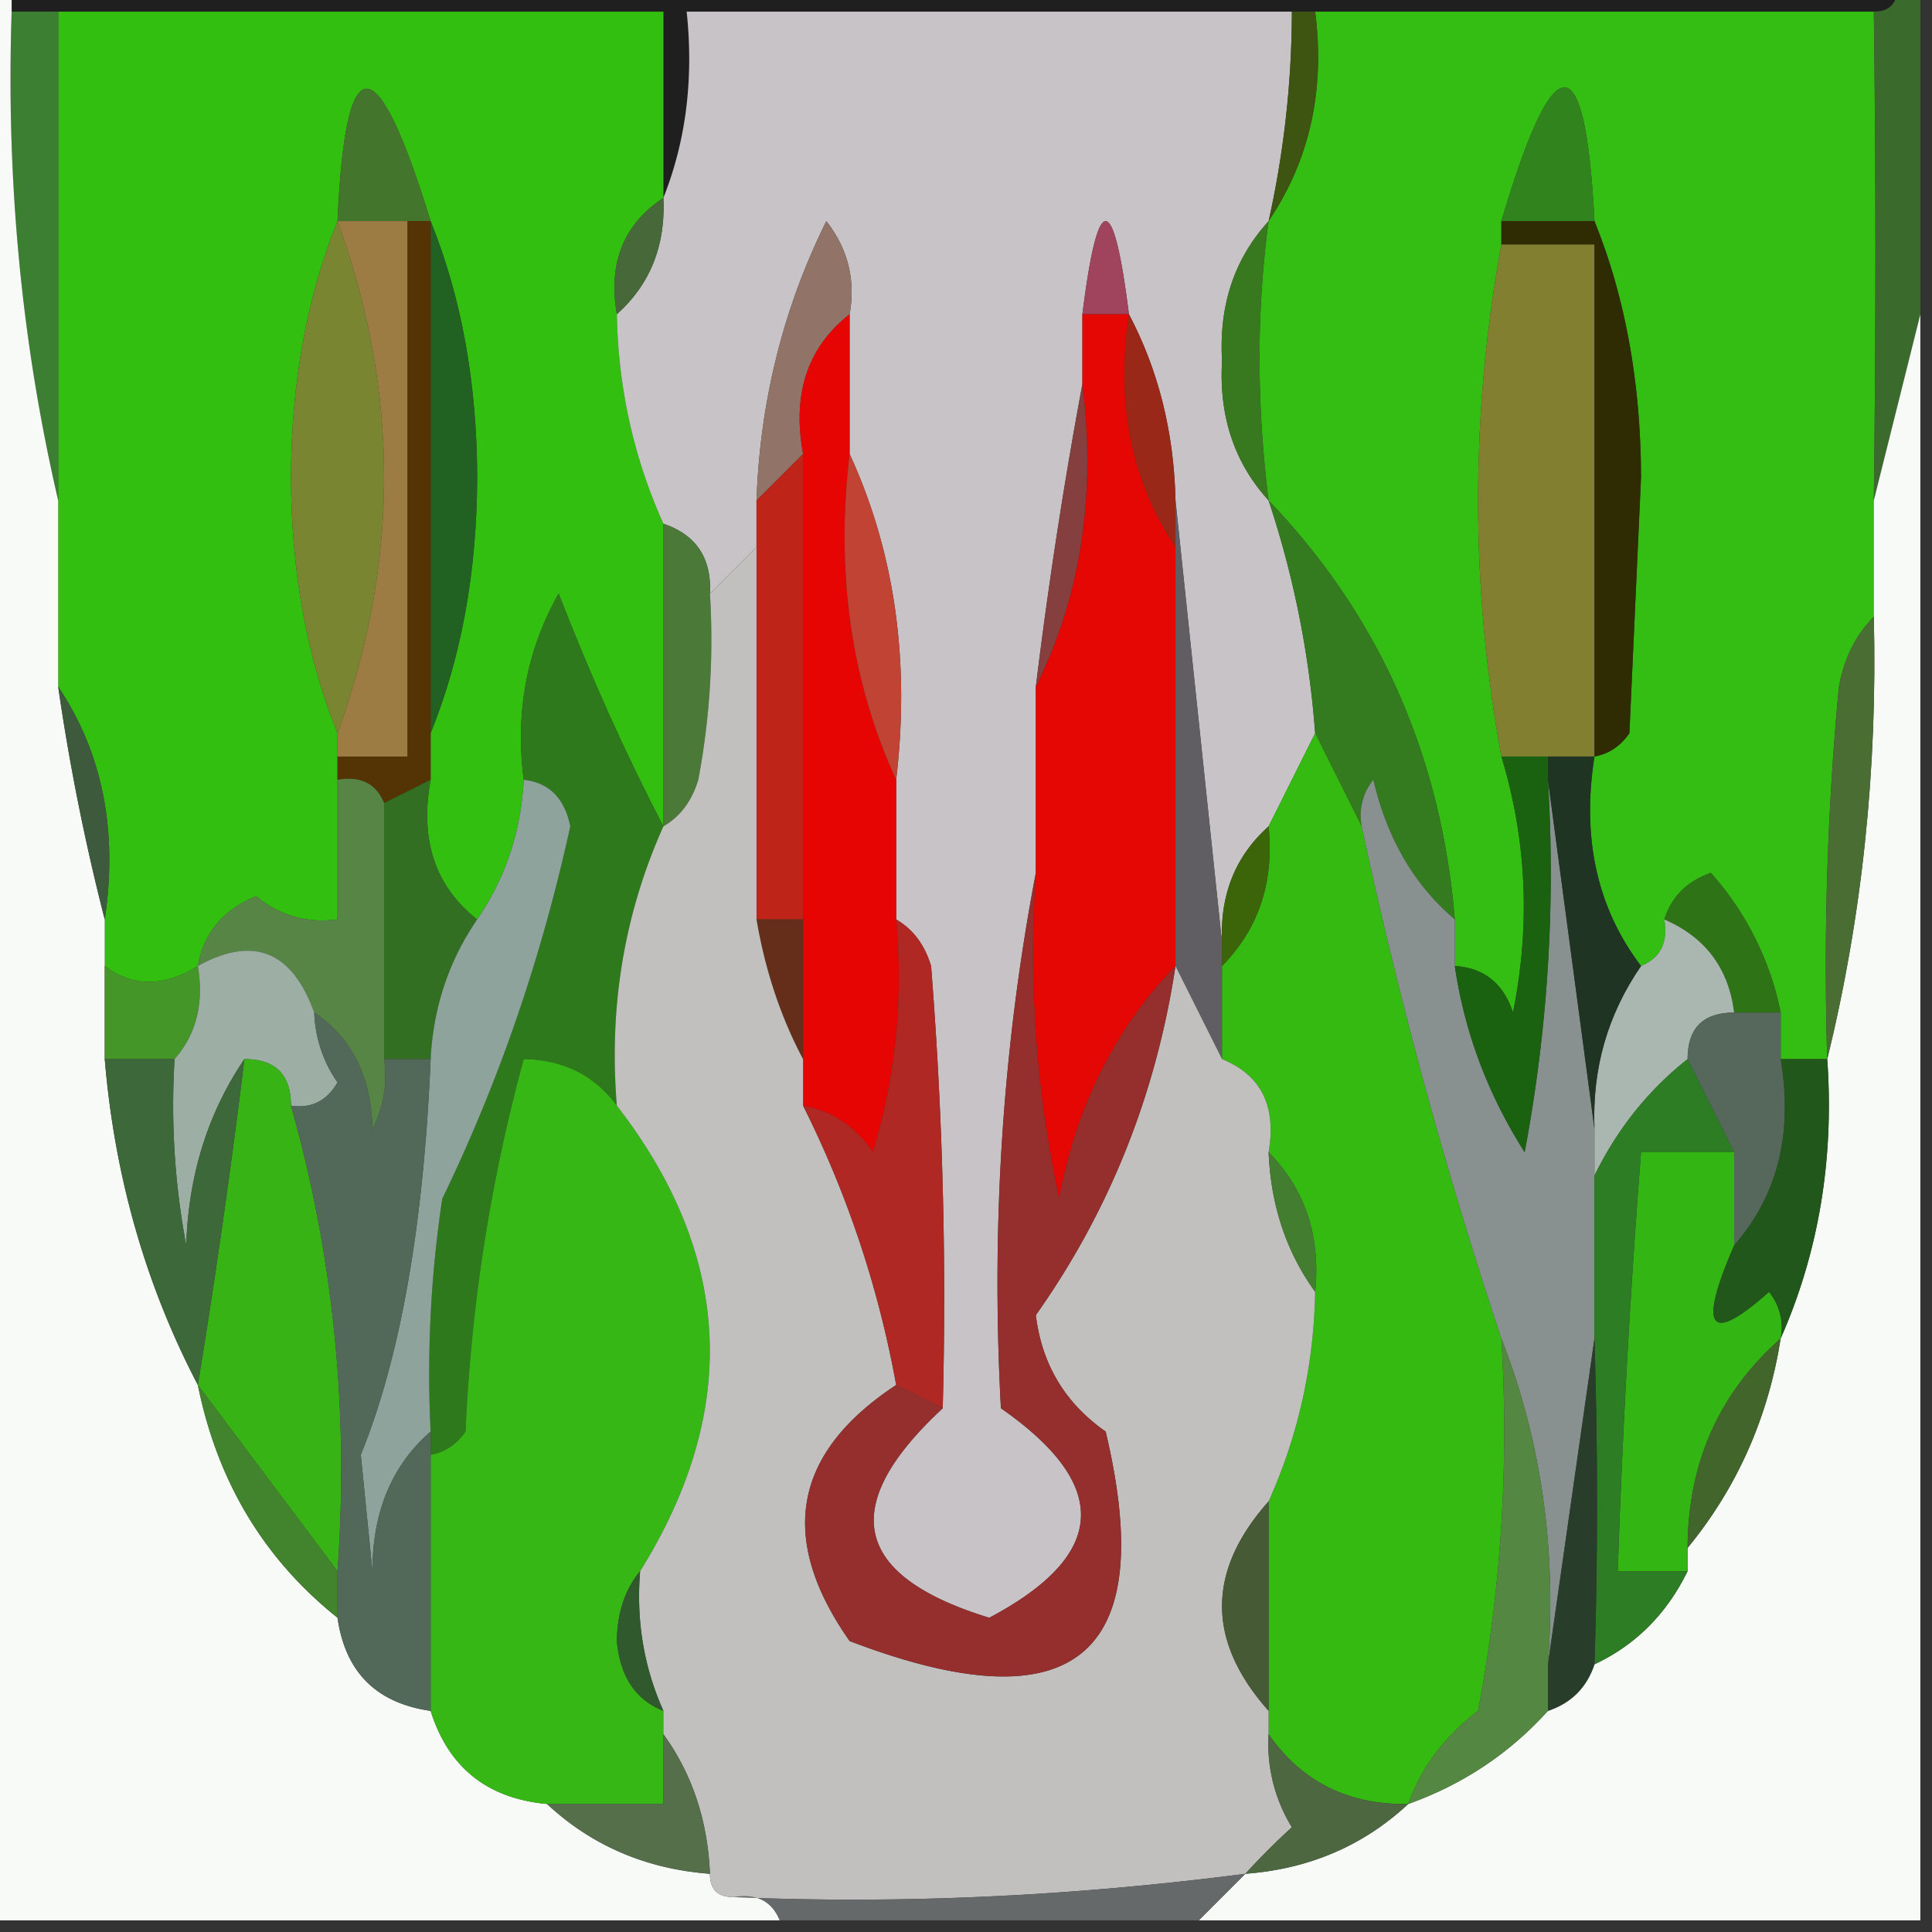 <svg xmlns="http://www.w3.org/2000/svg" width="83" height="83" style="shape-rendering:geometricPrecision;text-rendering:geometricPrecision;image-rendering:optimizeQuality;fill-rule:evenodd;clip-rule:evenodd"><rect width="100%" height="100%" fill="#333333" stroke="none"/><path style="opacity:1" fill="#1e1f1e" d="M.5.5v-1h81c0 .667-.333 1-1 1h-51c.306 2.885-.027 5.552-1 8v-8H.5z"/><path style="opacity:1" fill="#33bf0f" d="M2.5.5h26v8c-1.713 1.135-2.38 2.802-2 5 .058 3.164.724 6.164 2 9v13c-1.615-3.094-3.115-6.428-4.5-10-1.375 2.437-1.875 5.104-1.5 8-.114 2.218-.78 4.218-2 6-1.808-1.418-2.475-3.418-2-6v-2c1.322-3.268 1.989-6.935 2-11-.011-4.065-.678-7.732-2-11-2.331-7.585-3.665-7.585-4 0-1.322 3.268-1.989 6.935-2 11 .011 4.065.678 7.732 2 11v8c-1.322.17-2.489-.163-3.5-1-1.417.578-2.25 1.578-2.5 3-1.464.905-2.798.905-4 0v-2c.569-3.83-.098-7.163-2-10V.5z"/><path style="opacity:1" fill="#c7c3c6" d="M55.5.5a41.744 41.744 0 0 1-1 9c-1.472 1.617-2.139 3.617-2 6-.139 2.383.528 4.383 2 6a41.35 41.35 0 0 1 2 10l-2 4c-1.431 1.28-2.098 2.947-2 5l-2-19c-.065-2.928-.732-5.595-2-8-.667-5.333-1.333-5.333-2 0v3a212.062 212.062 0 0 0-2 13v8c-1.426 7.472-1.926 15.139-1.5 23 4.748 3.307 4.581 6.308-.5 9-5.866-1.798-6.532-4.798-2-9 .166-6.342 0-12.675-.5-19-.278-.916-.778-1.583-1.5-2v-6c.603-5.119-.064-9.785-2-14v-6c.262-1.478-.071-2.811-1-4-1.848 3.728-2.848 7.728-3 12v2l-2 2c.073-1.527-.594-2.527-2-3-1.276-2.836-1.942-5.836-2-9 1.431-1.28 2.098-2.947 2-5 .973-2.448 1.306-5.115 1-8h26z"/><path style="opacity:1" fill="#34bd12" d="M56.5.5h24c.092 6.79.092 13.79 0 21v5c-.768.762-1.268 1.762-1.5 3-.5 5.323-.666 10.656-.5 16h-2v-2a12.802 12.802 0 0 0-3-6c-1.022.355-1.689 1.022-2 2 .172.992-.162 1.658-1 2-1.888-2.488-2.555-5.488-2-9 .617-.11 1.117-.444 1.5-1l.5-11c-.011-4.065-.678-7.732-2-11-.394-7.662-1.727-7.662-4 0v1a61.002 61.002 0 0 0 0 22c1.089 3.578 1.255 7.245.5 11-.417-1.256-1.25-1.923-2.5-2v-2c-.586-7.042-3.252-13.042-8-18-.52-4.153-.52-8.153 0-12 1.766-2.623 2.432-5.623 2-9z"/><path style="opacity:1" fill="#44752d" d="M18.5 9.5h-4c.335-7.585 1.669-7.585 4 0z"/><path style="opacity:1" fill="#3e5511" d="M55.5.5h1c.432 3.377-.234 6.377-2 9a41.744 41.744 0 0 0 1-9z"/><path style="opacity:1" fill="#31831e" d="M68.5 9.5h-4c2.273-7.662 3.606-7.662 4 0z"/><path style="opacity:1" fill="#3d7f32" d="M.5.5h2v21C.925 14.73.259 7.73.5.5z"/><path style="opacity:1" fill="#3b6b2c" d="M81.5-.5h1v14l-2 8c.092-7.21.092-14.21 0-21 .667 0 1-.333 1-1z"/><path style="opacity:1" fill="#47693a" d="M28.5 8.5c.098 2.053-.569 3.72-2 5-.38-2.198.287-3.865 2-5z"/><path style="opacity:1" fill="#917368" d="M36.5 13.5c-1.808 1.418-2.475 3.418-2 6l-2 2c.152-4.272 1.152-8.272 3-12 .929 1.189 1.262 2.522 1 4z"/><path style="opacity:1" fill="#a0445e" d="M48.5 13.5h-2c.667-5.333 1.333-5.333 2 0z"/><path style="opacity:1" fill="#798531" d="M14.5 9.5c2.667 7.333 2.667 14.667 0 22-1.322-3.268-1.989-6.935-2-11 .011-4.065.678-7.732 2-11z"/><path style="opacity:1" fill="#f8faf8" d="M-.5-.5h1v1c-.241 7.23.425 14.23 2 21v8a94.85 94.85 0 0 0 2 10v6c.423 5.04 1.756 9.707 4 14 .835 4.14 2.835 7.472 6 10 .333 2.333 1.667 3.667 4 4 .765 2.429 2.431 3.762 5 4 1.926 1.793 4.26 2.793 7 3 0 .667.333 1 1 1 .992-.172 1.658.162 2 1h-34v-83z"/><path style="opacity:1" fill="#828030" d="M64.5 10.5h4v22h-4a61.002 61.002 0 0 1 0-22z"/><path style="opacity:1" fill="#f8faf8" d="M82.5 13.5v69h-31l2-2c2.74-.207 5.074-1.207 7-3 2.352-.84 4.353-2.174 6-4 1-.333 1.667-1 2-2 1.764-.826 3.098-2.16 4-4v-1c2.125-2.588 3.458-5.588 4-9 1.636-3.71 2.302-7.71 2-12 1.496-6.105 2.163-12.438 2-19v-5l2-8z"/><path style="opacity:1" fill="#38781f" d="M54.5 9.5c-.52 3.847-.52 7.847 0 12-1.472-1.617-2.139-3.617-2-6-.139-2.383.528-4.383 2-6z"/><path style="opacity:1" fill="#216122" d="M18.5 9.5c1.322 3.268 1.989 6.935 2 11-.011 4.065-.678 7.732-2 11v-22z"/><path style="opacity:1" fill="#543404" d="M17.5 9.5h1v24l-2 1c-.342-.838-1.008-1.172-2-1v-1h3v-23z"/><path style="opacity:1" fill="#9a2818" d="M48.5 13.5c1.268 2.405 1.935 5.072 2 8v2c-1.902-2.837-2.569-6.17-2-10z"/><path style="opacity:1" fill="#843f3e" d="M46.5 16.5c.597 4.794-.07 9.127-2 13 .55-4.473 1.217-8.807 2-13z"/><path style="opacity:1" fill="#2f2b02" d="M64.5 10.5v-1h4c1.322 3.268 1.989 6.935 2 11l-.5 11c-.383.556-.883.89-1.5 1v-22h-4z"/><path style="opacity:1" fill="#e40703" d="M46.5 13.5h2c-.569 3.83.098 7.163 2 10v18c-2.586 2.684-4.253 6.017-5 10a49.873 49.873 0 0 1-1-14v-8c1.93-3.873 2.597-8.206 2-13v-3z"/><path style="opacity:1" fill="#605e63" d="m50.5 21.5 2 19v5l-2-4v-20z"/><path style="opacity:1" fill="#347b1f" d="M54.5 21.5c4.748 4.958 7.414 10.958 8 18-1.747-1.48-2.914-3.48-3.5-6a2.428 2.428 0 0 0-.5 2l-2-4a41.35 41.35 0 0 0-2-10z"/><path style="opacity:1" fill="#9d7c43" d="M14.5 9.5h3v23h-3v-1c2.667-7.333 2.667-14.667 0-22z"/><path style="opacity:1" fill="#4a7938" d="M28.5 22.5c1.406.473 2.073 1.473 2 3a32.437 32.437 0 0 1-.5 8c-.278.916-.778 1.583-1.5 2v-13z"/><path style="opacity:1" fill="#e70504" d="M36.5 13.5v6c-.603 5.119.064 9.785 2 14v6a25.87 25.87 0 0 1-1 10c-.765-1.112-1.765-1.779-3-2v-28c-.475-2.582.192-4.582 2-6z"/><path style="opacity:1" fill="#c14334" d="M36.5 19.5c1.936 4.215 2.603 8.881 2 14-1.936-4.215-2.603-8.881-2-14z"/><path style="opacity:1" fill="#4a6d34" d="M80.5 26.5c.163 6.562-.504 12.895-2 19-.166-5.344 0-10.677.5-16 .232-1.238.732-2.238 1.5-3z"/><path style="opacity:1" fill="#bf2419" d="M34.5 19.5v20h-2v-18l2-2z"/><path style="opacity:1" fill="#34ba10" d="m56.5 31.5 2 4a205.52 205.52 0 0 0 6 22 64.875 64.875 0 0 1-1 16c-1.434 1.088-2.434 2.422-3 4-2.577.045-4.577-.955-6-3v-10c1.276-2.836 1.942-5.836 2-9 .24-2.398-.426-4.398-2-6 .343-1.983-.324-3.317-2-4v-4c1.574-1.602 2.24-3.602 2-6l2-4z"/><path style="opacity:1" fill="#3d5b3c" d="M2.5 29.5c1.902 2.837 2.569 6.17 2 10a94.85 94.85 0 0 1-2-10z"/><path style="opacity:1" fill="#3c650a" d="M54.5 35.5c.24 2.398-.426 4.398-2 6v-1c-.098-2.053.569-3.72 2-5z"/><path style="opacity:1" fill="#568546" d="M14.5 33.5c.992-.172 1.658.162 2 1v11a4.932 4.932 0 0 1-.5 3c-.05-2.244-.883-3.91-2.5-5-.957-2.65-2.624-3.317-5-2 .25-1.422 1.083-2.422 2.5-3 1.011.837 2.178 1.17 3.5 1v-6z"/><path style="opacity:1" fill="#2e7417" d="M76.5 43.5h-2c-.238-1.904-1.238-3.238-3-4 .311-.978.978-1.645 2-2a12.802 12.802 0 0 1 3 6z"/><path style="opacity:1" fill="#2e791c" d="M28.5 35.5c-1.683 3.758-2.35 7.758-2 12-.967-1.306-2.3-1.973-4-2a72.746 72.746 0 0 0-2.5 16c-.383.556-.883.89-1.5 1v-1c-.165-3.35.002-6.683.5-10 2.43-5.017 4.264-10.35 5.5-16-.247-1.213-.914-1.88-2-2-.375-2.896.125-5.563 1.5-8 1.385 3.572 2.885 6.906 4.5 10z"/><path style="opacity:1" fill="#326f22" d="M18.5 33.5c-.475 2.582.192 4.582 2 6-1.22 1.782-1.886 3.782-2 6h-2v-11l2-1z"/><path style="opacity:1" fill="#899090" d="M62.5 39.5v2c.417 2.843 1.417 5.51 3 8a64.875 64.875 0 0 0 1-16l2 15v9l-2 14c.377-4.953-.29-9.62-2-14a205.52 205.52 0 0 1-6-22 2.428 2.428 0 0 1 .5-2c.586 2.52 1.753 4.52 3.5 6z"/><path style="opacity:1" fill="#449628" d="M4.5 41.5c1.202.905 2.536.905 4 0 .268 1.599-.066 2.932-1 4h-3v-4z"/><path style="opacity:1" fill="#aab7b0" d="M71.5 39.5c1.762.762 2.762 2.096 3 4-1.333 0-2 .667-2 2-1.682 1.327-3.015 2.994-4 5v-2c-.106-2.579.56-4.912 2-7 .838-.342 1.172-1.008 1-2z"/><path style="opacity:1" fill="#56685b" d="M74.5 43.5h2v2c.536 3.198-.131 5.865-2 8v-4l-2-4c0-1.333.667-2 2-2z"/><path style="opacity:1" fill="#9daea4" d="M13.5 43.5a5.576 5.576 0 0 0 1 3c-.457.797-1.124 1.13-2 1 0-1.333-.667-2-2-2-1.568 2.31-2.402 4.978-2.5 8a32.437 32.437 0 0 1-.5-8c.934-1.068 1.268-2.401 1-4 2.376-1.317 4.043-.65 5 2z"/><path style="opacity:1" fill="#8da39b" d="M22.5 33.5c1.086.12 1.753.787 2 2-1.236 5.65-3.07 10.983-5.5 16a50.441 50.441 0 0 0-.5 10c-1.664 1.449-2.498 3.449-2.5 6l-.5-5c1.697-4.18 2.697-9.846 3-17 .114-2.218.78-4.218 2-6s1.886-3.782 2-6z"/><path style="opacity:1" fill="#652e1a" d="M32.5 39.5h2v6c-.958-1.802-1.625-3.802-2-6z"/><path style="opacity:1" fill="#1b6210" d="M64.5 32.5h2v1a64.875 64.875 0 0 1-1 16c-1.583-2.49-2.583-5.157-3-8 1.25.077 2.083.744 2.5 2 .755-3.755.589-7.422-.5-11z"/><path style="opacity:1" fill="#203424" d="M66.5 33.5v-1h2c-.555 3.512.112 6.512 2 9-1.44 2.088-2.106 4.421-2 7l-2-15z"/><path style="opacity:1" fill="#36b715" d="M26.5 47.5c4.968 6.422 5.302 13.088 1 20-.647.774-.98 1.774-1 3 .14 1.53.806 2.53 2 3v4h-5c-2.569-.238-4.235-1.571-5-4v-11c.617-.11 1.117-.444 1.5-1a72.746 72.746 0 0 1 2.5-16c1.7.027 3.033.694 4 2z"/><path style="opacity:1" fill="#c1c0bf" d="M32.5 23.5v16c.375 2.198 1.042 4.198 2 6v2a44.314 44.314 0 0 1 4 12c-4.432 2.92-5.098 6.586-2 11 9.633 3.684 13.3.684 11-9-1.74-1.216-2.74-2.883-3-5 3.16-4.47 5.16-9.47 6-15l2 4c1.676.683 2.343 2.017 2 4 .095 2.286.762 4.286 2 6-.058 3.164-.724 6.164-2 9-2.667 3-2.667 6 0 9v1a6.845 6.845 0 0 0 1 4 30.943 30.943 0 0 0-2 2c-7.52.973-14.853 1.306-22 1-.667 0-1-.333-1-1-.095-2.286-.762-4.286-2-6v-1c-.841-1.88-1.175-3.88-1-6 4.302-6.912 3.968-13.578-1-20-.35-4.242.317-8.242 2-12 .722-.417 1.222-1.084 1.5-2 .497-2.646.664-5.313.5-8l2-2z"/><path style="opacity:1" fill="#33b614" d="M74.5 49.5v4c-1.566 3.617-1.066 4.284 1.5 2 .464.594.631 1.261.5 2-2.653 2.347-3.987 5.347-4 9v1h-3c.201-6.009.534-12.009 1-18h4z"/><path style="opacity:1" fill="#af2823" d="M38.5 39.5c.722.417 1.222 1.084 1.5 2 .5 6.325.666 12.658.5 19l-2-1a44.314 44.314 0 0 0-4-12c1.235.221 2.235.888 3 2a25.87 25.87 0 0 0 1-10z"/><path style="opacity:1" fill="#38b315" d="M10.5 45.5c1.333 0 2 .667 2 2 1.828 6.456 2.494 13.123 2 20-1.995-2.658-3.995-5.325-6-8a353.6 353.6 0 0 0 2-14z"/><path style="opacity:1" fill="#437d30" d="M54.5 49.5c1.574 1.602 2.24 3.602 2 6-1.238-1.714-1.905-3.714-2-6z"/><path style="opacity:1" fill="#942f2d" d="M44.5 37.5a49.873 49.873 0 0 0 1 14c.747-3.983 2.414-7.316 5-10-.84 5.53-2.84 10.53-6 15 .26 2.117 1.26 3.784 3 5 2.3 9.684-1.367 12.684-11 9-3.098-4.414-2.432-8.08 2-11l2 1c-4.532 4.202-3.866 7.202 2 9 5.081-2.692 5.248-5.693.5-9-.426-7.861.074-15.528 1.5-23z"/><path style="opacity:1" fill="#22571b" d="M76.5 45.5h2c.302 4.29-.364 8.29-2 12a2.428 2.428 0 0 0-.5-2c-2.566 2.284-3.066 1.617-1.5-2 1.869-2.135 2.536-4.802 2-8z"/><path style="opacity:1" fill="#526959" d="M13.5 43.5c1.617 1.09 2.45 2.756 2.5 5 .483-.948.65-1.948.5-3h2c-.303 7.154-1.303 12.82-3 17l.5 5c.002-2.551.836-4.551 2.5-6v12c-2.333-.333-3.667-1.667-4-4v-2c.494-6.877-.172-13.544-2-20 .876.13 1.543-.203 2-1a5.576 5.576 0 0 1-1-3z"/><path style="opacity:1" fill="#3d683a" d="M4.5 45.5h3a32.437 32.437 0 0 0 .5 8c.098-3.022.932-5.69 2.5-8a353.6 353.6 0 0 1-2 14c-2.244-4.293-3.577-8.96-4-14z"/><path style="opacity:1" fill="#2c7d23" d="m72.5 45.5 2 4h-4a408.406 408.406 0 0 0-1 18h3c-.902 1.84-2.236 3.174-4 4 .146-4.456.146-9.122 0-14v-7c.985-2.006 2.318-3.673 4-5z"/><path style="opacity:1" fill="#42842d" d="M8.5 59.5c2.005 2.675 4.005 5.342 6 8v2c-3.165-2.528-5.165-5.86-6-10z"/><path style="opacity:1" fill="#42652c" d="M76.5 57.5c-.542 3.412-1.875 6.412-4 9 .013-3.653 1.347-6.653 4-9z"/><path style="opacity:1" fill="#475a36" d="M54.5 64.5v9c-2.667-3-2.667-6 0-9z"/><path style="opacity:1" fill="#293e2a" d="M68.5 57.5c.146 4.878.146 9.544 0 14-.333 1-1 1.667-2 2v-2l2-14z"/><path style="opacity:1" fill="#305a2e" d="M27.5 67.5c-.175 2.12.159 4.12 1 6-1.194-.47-1.86-1.47-2-3 .02-1.226.353-2.226 1-3z"/><path style="opacity:1" fill="#538742" d="M64.5 57.5c1.71 4.38 2.377 9.047 2 14v2c-1.647 1.826-3.648 3.16-6 4 .566-1.578 1.566-2.912 3-4a64.875 64.875 0 0 0 1-16z"/><path style="opacity:1" fill="#4d6741" d="M54.5 74.5c1.423 2.045 3.423 3.045 6 3-1.926 1.793-4.26 2.793-7 3a30.943 30.943 0 0 1 2-2 6.845 6.845 0 0 1-1-4z"/><path style="opacity:1" fill="#556f4b" d="M28.5 74.5c1.238 1.714 1.905 3.714 2 6-2.74-.207-5.074-1.207-7-3h5v-3z"/><path style="opacity:1" fill="#666969" d="M31.5 81.5c7.147.306 14.48-.027 22-1l-2 2h-18c-.342-.838-1.008-1.172-2-1z"/></svg>